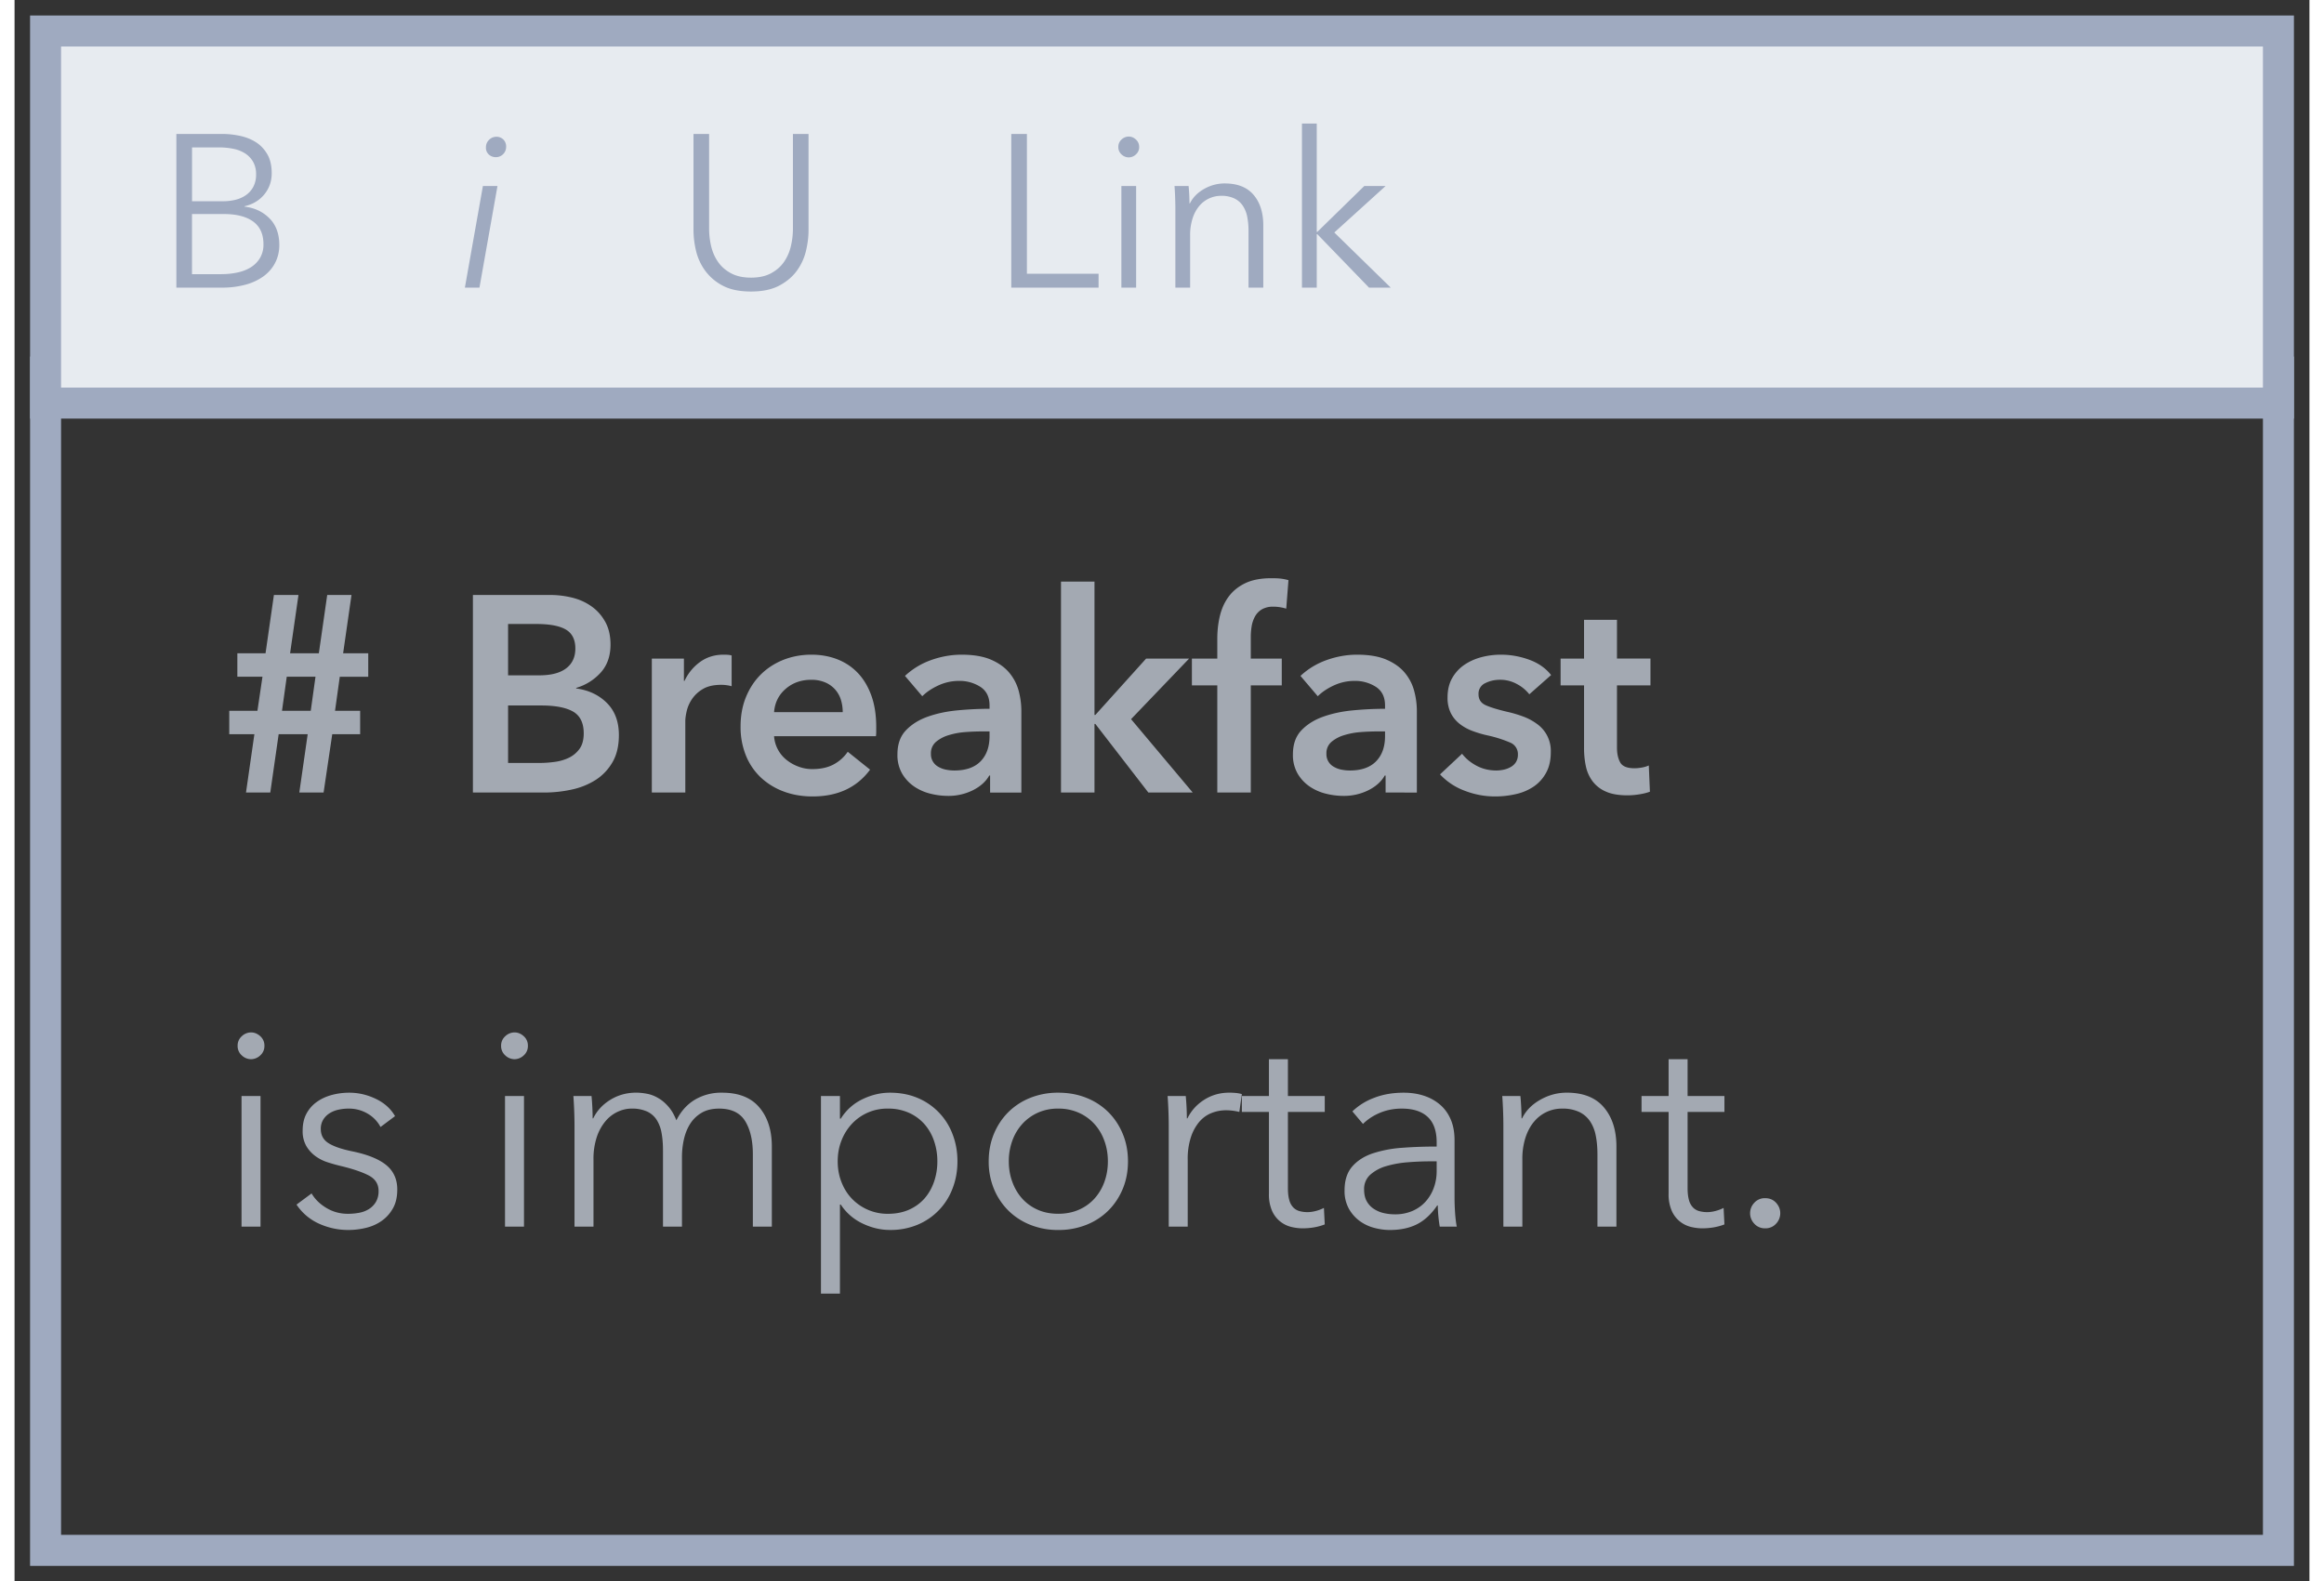 <svg width="72" height="49" viewBox="-1 -1 74 51" xmlns="http://www.w3.org/2000/svg">
  <rect x="-1" y="-1" width="74" height="51" fill="#333333" stroke="none"/>
  <g fill="none" fill-rule="evenodd">
    <g>
      <g>
        <path stroke="#9FAAC0" d="M0 11h72v38H0z" />
        <path stroke="#9FAAC0" fill="#E7EBF0" d="M0 12h72V0H0z" />
        <path
          d="M6.733 22.679h-.81v-.756h.909l.162-1.098h-.81v-.756h.909l.27-1.881h.792l-.27 1.88h.927l.27-1.88h.783l-.27 1.88h.81v.757h-.918l-.153 1.098h.81v.756h-.9l-.279 1.88h-.783l.27-1.88h-.936l-.27 1.88h-.783l.27-1.88zm1.044-1.854l-.153 1.098h.927l.153-1.098h-.927zm6.003-2.637h2.484c.24 0 .477.028.711.085.234.057.442.15.625.28.184.128.332.295.446.499.114.204.171.45.171.738 0 .36-.102.657-.306.89a1.702 1.702 0 0 1-.801.505v.018c.402.054.732.21.99.468s.387.603.387 1.035c0 .348-.069.64-.207.877-.138.237-.32.428-.545.572a2.341 2.341 0 0 1-.773.31 4.178 4.178 0 0 1-.887.095H13.78v-6.372zm1.134 2.592h1.008c.378 0 .666-.075.864-.225.198-.15.297-.363.297-.64 0-.287-.102-.491-.306-.611-.204-.12-.522-.18-.954-.18h-.909v1.656zm0 2.826h1.017c.144 0 .3-.01.468-.032.168-.02.322-.064.463-.13a.909.909 0 0 0 .352-.288c.093-.126.139-.294.139-.504 0-.336-.114-.57-.342-.702-.228-.132-.573-.198-1.035-.198h-1.062v1.854zm4.635-3.366h1.035v.72h.018c.12-.252.288-.456.504-.612.216-.156.468-.234.756-.234.042 0 .087.001.135.004.048.003.09.01.126.023v.99a1.271 1.271 0 0 0-.333-.045c-.246 0-.444.045-.594.135a1.08 1.08 0 0 0-.351.324 1.16 1.16 0 0 0-.171.387c-.03.132-.045.237-.045.315v2.313h-1.08v-4.32zm6.156 1.728c0-.138-.02-.27-.058-.396a.906.906 0 0 0-.185-.333.9.9 0 0 0-.32-.23 1.117 1.117 0 0 0-.454-.085c-.324 0-.598.097-.823.292-.226.195-.35.446-.374.752h2.214zm1.08.486v.144c0 .048-.003.096-.009.144h-3.285a1.07 1.07 0 0 0 .396.76c.114.093.243.167.387.22.144.055.294.082.45.082.27 0 .498-.05.684-.149.186-.099.339-.235.459-.41l.72.577c-.426.576-1.044.864-1.854.864-.336 0-.645-.053-.927-.158a2.188 2.188 0 0 1-.733-.445 2.008 2.008 0 0 1-.486-.707 2.435 2.435 0 0 1-.176-.95c0-.347.058-.664.175-.949.118-.285.278-.528.482-.729.204-.2.445-.357.724-.468.28-.11.581-.166.905-.166.3 0 .577.05.832.148.256.1.476.246.662.441.186.195.331.438.437.73.105.29.157.63.157 1.02zm3.672 1.557h-.027c-.108.192-.282.35-.522.472a1.77 1.77 0 0 1-.819.185 2.35 2.35 0 0 1-.544-.068 1.62 1.62 0 0 1-.523-.225 1.308 1.308 0 0 1-.395-.414 1.192 1.192 0 0 1-.158-.634c0-.324.091-.582.274-.774.184-.192.419-.34.707-.441.288-.102.607-.17.959-.203.35-.033.694-.05 1.03-.05v-.107c0-.27-.097-.47-.293-.599a1.235 1.235 0 0 0-.697-.193c-.228 0-.447.048-.657.144-.21.096-.384.213-.522.35l-.558-.656c.246-.228.53-.4.85-.513.322-.114.647-.171.977-.171.384 0 .7.054.95.162.249.108.445.249.589.423.144.174.244.369.302.585.057.216.085.432.085.648v2.628h-1.008v-.55zm-.018-1.422h-.243a7.06 7.06 0 0 0-.549.022 2.384 2.384 0 0 0-.531.1 1.134 1.134 0 0 0-.405.215.478.478 0 0 0-.162.383.46.46 0 0 0 .243.423.783.783 0 0 0 .243.09c.09.018.18.027.27.027.372 0 .654-.1.846-.297.192-.198.288-.468.288-.81v-.153zm2.304-4.833h1.08v4.302h.027l1.638-1.818h1.386l-1.872 1.953 1.989 2.367H35.56l-1.71-2.214h-.027v2.214h-1.08v-6.804zm5.04 3.348h-.819v-.864h.819v-.64c0-.257.028-.505.085-.742.058-.237.153-.445.288-.625.136-.18.314-.323.536-.428.222-.105.501-.157.837-.157.12 0 .22.004.301.013.082.01.164.026.248.05l-.072.918a1.67 1.67 0 0 0-.194-.045 1.287 1.287 0 0 0-.22-.018.705.705 0 0 0-.378.09.61.61 0 0 0-.22.234.998.998 0 0 0-.104.315 2.134 2.134 0 0 0-.027.333v.702h.999v.864h-.999v3.456h-1.08v-3.456zm5.427 2.907h-.027c-.108.192-.282.35-.522.472a1.77 1.77 0 0 1-.819.185 2.35 2.35 0 0 1-.544-.068 1.62 1.62 0 0 1-.523-.225 1.308 1.308 0 0 1-.395-.414 1.192 1.192 0 0 1-.158-.634c0-.324.091-.582.274-.774.184-.192.419-.34.707-.441.288-.102.607-.17.958-.203.352-.033.695-.05 1.031-.05v-.107c0-.27-.097-.47-.292-.599a1.235 1.235 0 0 0-.698-.193c-.228 0-.447.048-.657.144-.21.096-.384.213-.522.35l-.558-.656c.246-.228.53-.4.85-.513.322-.114.647-.171.977-.171.384 0 .7.054.95.162.249.108.445.249.589.423.144.174.244.369.301.585.058.216.086.432.086.648v2.628H43.21v-.55zm-.018-1.422h-.243a7.06 7.06 0 0 0-.549.022 2.384 2.384 0 0 0-.531.1 1.134 1.134 0 0 0-.405.215.478.478 0 0 0-.162.383.46.46 0 0 0 .243.423.783.783 0 0 0 .243.09c.09.018.18.027.27.027.372 0 .654-.1.846-.297.192-.198.288-.468.288-.81v-.153zm4.653-1.197a1.247 1.247 0 0 0-.396-.329 1.115 1.115 0 0 0-.549-.14c-.174 0-.333.037-.477.109a.372.372 0 0 0-.216.36c0 .168.08.286.239.355.159.07.391.14.697.212.162.036.325.084.49.144.166.06.315.14.45.238a1.063 1.063 0 0 1 .454.905c.001.264-.048.487-.148.67a1.262 1.262 0 0 1-.396.446 1.668 1.668 0 0 1-.576.247 2.986 2.986 0 0 1-.679.077c-.336 0-.663-.062-.981-.185a2.074 2.074 0 0 1-.792-.526l.711-.666c.12.156.276.285.468.387.192.102.405.153.639.153.078 0 .157-.01.239-.027a.813.813 0 0 0 .224-.086.466.466 0 0 0 .167-.157.444.444 0 0 0 .063-.243.399.399 0 0 0-.248-.387 3.99 3.99 0 0 0-.742-.234 3.57 3.57 0 0 1-.472-.14 1.542 1.542 0 0 1-.41-.225 1.043 1.043 0 0 1-.288-.346 1.1 1.1 0 0 1-.108-.513c0-.24.05-.447.148-.621.1-.174.23-.317.392-.428.162-.11.345-.193.549-.247.204-.054.414-.081.63-.081.312 0 .616.054.913.162.298.108.533.273.707.495l-.702.62zm1.008-.288v-.864h.756v-1.251h1.062v1.25h1.08v.865h-1.08v2.007c0 .192.034.35.104.477.069.126.223.189.463.189.072 0 .15-.008.234-.023a.943.943 0 0 0 .225-.067l.036.846c-.096.036-.21.064-.342.085a2.408 2.408 0 0 1-.378.032c-.288 0-.522-.04-.702-.122a1.064 1.064 0 0 1-.428-.333 1.233 1.233 0 0 1-.216-.486 2.826 2.826 0 0 1-.058-.59v-2.015h-.756zM6.931 38.56h-.612v-4.212h.612v4.212zm.126-5.832a.4.4 0 0 1-.135.31.435.435 0 0 1-.297.122.435.435 0 0 1-.297-.122.4.4 0 0 1-.135-.31.4.4 0 0 1 .135-.31.435.435 0 0 1 .297-.122c.108 0 .207.04.297.121a.4.4 0 0 1 .135.31zm3.744 2.619a1.075 1.075 0 0 0-.41-.428 1.182 1.182 0 0 0-.625-.166 1.49 1.49 0 0 0-.324.036.881.881 0 0 0-.288.117.636.636 0 0 0-.203.207.561.561 0 0 0-.076.297c0 .198.081.35.243.454.162.105.417.194.765.266.498.102.865.25 1.103.445.237.195.355.458.355.788 0 .24-.046.442-.14.607-.093.165-.214.3-.364.405-.15.105-.32.18-.508.225a2.46 2.46 0 0 1-.572.068 2.28 2.28 0 0 1-.927-.198 1.717 1.717 0 0 1-.738-.621l.486-.36c.108.186.267.342.477.468.21.126.441.189.693.189.132 0 .258-.012.378-.036a.868.868 0 0 0 .315-.126.687.687 0 0 0 .216-.23.68.68 0 0 0 .081-.346c0-.222-.106-.389-.32-.5-.213-.11-.52-.214-.922-.31a5.55 5.55 0 0 1-.4-.113 1.375 1.375 0 0 1-.392-.198 1.077 1.077 0 0 1-.297-.328.96.96 0 0 1-.117-.495c0-.216.042-.4.126-.554.084-.153.196-.279.338-.378.14-.099.301-.172.481-.22.18-.048.366-.072.558-.072.294 0 .579.066.855.198s.483.318.621.558l-.468.35zm4.626 3.213h-.612v-4.212h.612v4.212zm.126-5.832a.4.4 0 0 1-.135.31.435.435 0 0 1-.297.122.435.435 0 0 1-.297-.122.4.4 0 0 1-.135-.31.4.4 0 0 1 .135-.31.435.435 0 0 1 .297-.122c.108 0 .207.04.297.121a.4.4 0 0 1 .135.31zm2.106 2.34c.12-.246.304-.446.553-.599.25-.153.527-.23.833-.23.114 0 .232.013.355.037.124.024.243.07.36.14.118.068.225.16.324.274.1.114.185.26.257.44.144-.287.34-.508.59-.66a1.66 1.66 0 0 1 .886-.23c.534 0 .934.159 1.201.477.268.318.401.738.401 1.26v2.583h-.612v-2.331c0-.444-.082-.801-.247-1.071-.166-.27-.446-.405-.842-.405-.222 0-.41.045-.563.135-.153.09-.275.208-.369.355-.093.147-.16.314-.202.5a2.607 2.607 0 0 0-.063.576v2.24h-.612v-2.456c0-.204-.015-.39-.045-.558a1.164 1.164 0 0 0-.158-.428.737.737 0 0 0-.31-.27 1.171 1.171 0 0 0-.504-.094c-.144 0-.29.033-.436.099a1.143 1.143 0 0 0-.396.301 1.553 1.553 0 0 0-.284.513 2.236 2.236 0 0 0-.108.734v2.16h-.612v-3.285a13.766 13.766 0 0 0-.036-.927h.585a8.148 8.148 0 0 1 .036.72h.018zm7.956 5.652h-.612v-6.372h.612v.729h.027c.174-.276.406-.485.698-.626.29-.14.586-.211.886-.211.33 0 .628.057.896.17a2.04 2.04 0 0 1 1.125 1.17c.105.27.157.562.157.874 0 .312-.052.603-.157.873a2.04 2.04 0 0 1-1.125 1.17 2.259 2.259 0 0 1-.896.17c-.3 0-.595-.07-.886-.21a1.713 1.713 0 0 1-.698-.608h-.027v2.87zm3.141-4.266a2 2 0 0 0-.108-.662 1.601 1.601 0 0 0-.31-.54 1.464 1.464 0 0 0-.5-.364 1.614 1.614 0 0 0-.675-.135 1.555 1.555 0 0 0-1.161.49 1.663 1.663 0 0 0-.337.54c-.082.207-.122.43-.122.67 0 .24.04.464.122.671.08.207.193.386.337.536a1.588 1.588 0 0 0 1.161.486c.252 0 .477-.044.675-.13.198-.088.364-.208.5-.36.135-.154.238-.334.31-.54a2 2 0 0 0 .108-.662zm6.147 0c0 .318-.055.612-.166.882-.112.27-.266.504-.464.702a2.1 2.1 0 0 1-.711.463 2.415 2.415 0 0 1-.909.167 2.39 2.39 0 0 1-.9-.167 2.1 2.1 0 0 1-.711-.463 2.122 2.122 0 0 1-.464-.702 2.297 2.297 0 0 1-.166-.882c0-.318.055-.612.166-.882.112-.27.266-.504.464-.702a2.1 2.1 0 0 1 .711-.464 2.39 2.39 0 0 1 .9-.166c.33 0 .633.055.909.166a2.1 2.1 0 0 1 .711.464c.198.198.352.432.463.702.112.27.167.564.167.882zm-.648 0c0-.234-.037-.455-.113-.662a1.62 1.62 0 0 0-.319-.54 1.512 1.512 0 0 0-.504-.364 1.592 1.592 0 0 0-.666-.135 1.56 1.56 0 0 0-.662.135c-.195.09-.361.211-.499.364a1.62 1.62 0 0 0-.32.54 1.927 1.927 0 0 0-.112.662c0 .234.037.454.113.661.075.207.181.387.319.54.138.153.304.273.5.36.195.087.415.13.661.13.246 0 .468-.043.666-.13a1.46 1.46 0 0 0 .504-.36 1.62 1.62 0 0 0 .32-.54c.075-.207.112-.427.112-.661zm1.962-1.18a13.766 13.766 0 0 0-.036-.926h.585a8.148 8.148 0 0 1 .036.72h.018c.12-.246.3-.446.54-.599.24-.153.51-.23.81-.23.078 0 .148.004.212.01.063.006.127.018.193.036l-.081.576a1.78 1.78 0 0 0-.432-.054c-.162 0-.318.03-.468.09-.15.06-.28.154-.392.283a1.494 1.494 0 0 0-.27.495 2.242 2.242 0 0 0-.103.725v2.16h-.612v-3.285zm5.031-.413H40.06v2.457c0 .156.015.285.045.387a.55.55 0 0 0 .13.238.445.445 0 0 0 .203.117.966.966 0 0 0 .252.032c.084 0 .172-.012.266-.036.093-.024.181-.057.265-.1l.027.532c-.108.042-.22.073-.337.094a2.169 2.169 0 0 1-.383.032c-.114 0-.234-.015-.36-.045a.91.91 0 0 1-.617-.513 1.32 1.32 0 0 1-.103-.567V34.86h-.873v-.513h.873V33.16h.612v1.188h1.188v.513zm3.609.98c0-.365-.096-.638-.288-.818-.192-.18-.471-.27-.837-.27-.252 0-.486.045-.702.135-.216.09-.399.21-.549.36l-.342-.405a2.02 2.02 0 0 1 .688-.432c.286-.114.608-.171.968-.171.228 0 .441.031.639.094s.372.158.522.284c.15.126.267.285.351.477.084.192.126.417.126.675v1.845c0 .162.006.33.018.504.012.174.03.32.054.44h-.549a4.5 4.5 0 0 1-.063-.683h-.018c-.192.282-.41.484-.653.607-.243.123-.535.185-.877.185-.162 0-.328-.023-.5-.068a1.398 1.398 0 0 1-.468-.22 1.246 1.246 0 0 1-.35-.396 1.176 1.176 0 0 1-.14-.594c0-.324.082-.58.248-.77.165-.189.385-.33.661-.423a3.9 3.9 0 0 1 .95-.18c.357-.027.727-.04 1.111-.04v-.135zm-.18.613c-.252 0-.505.01-.76.031a3.317 3.317 0 0 0-.694.126 1.31 1.31 0 0 0-.508.275.614.614 0 0 0-.198.477c0 .15.028.276.085.378a.7.7 0 0 0 .23.247.978.978 0 0 0 .32.135c.117.027.235.04.355.04a1.4 1.4 0 0 0 .576-.112c.168-.075.309-.177.423-.306.114-.129.201-.277.261-.445.06-.168.09-.345.09-.531v-.315h-.18zm2.88-2.106a8.148 8.148 0 0 1 .036.72h.018c.12-.246.315-.446.585-.599.27-.153.555-.23.855-.23.534 0 .934.16 1.201.478.268.318.401.738.401 1.26v2.583h-.612v-2.331c0-.222-.018-.423-.054-.603a1.262 1.262 0 0 0-.184-.464.882.882 0 0 0-.351-.301 1.255 1.255 0 0 0-.554-.108 1.16 1.16 0 0 0-.882.4c-.12.135-.216.306-.288.513a2.236 2.236 0 0 0-.108.734v2.16h-.612v-3.285a13.766 13.766 0 0 0-.036-.927h.585zm6.579.513h-1.188v2.457c0 .156.015.285.045.387a.55.55 0 0 0 .13.238.445.445 0 0 0 .203.117.966.966 0 0 0 .252.032c.084 0 .172-.012.265-.036.094-.024.182-.057.266-.1l.027.532c-.108.042-.22.073-.338.094a2.169 2.169 0 0 1-.382.032c-.114 0-.234-.015-.36-.045a.91.91 0 0 1-.616-.513 1.32 1.32 0 0 1-.104-.567V34.86h-.873v-.513h.873V33.16h.612v1.188h1.188v.513zm1.8 3.267a.488.488 0 0 1-.135.337.452.452 0 0 1-.351.149.452.452 0 0 1-.351-.149.488.488 0 0 1 0-.675.452.452 0 0 1 .351-.148c.144 0 .261.05.351.148.09.1.135.212.135.338z"
          fill="#A3A9B2"
        />
        <path
          d="M4.218 3.32h1.478c.186 0 .375.02.567.06.19.04.362.107.514.203.152.095.275.225.371.388.096.163.144.369.144.616 0 .261-.08.489-.239.683-.158.193-.37.32-.636.381v.014c.322.037.589.162.801.375.212.212.319.5.319.864 0 .205-.044.393-.13.564-.086.17-.209.314-.367.434a1.768 1.768 0 0 1-.582.276 2.802 2.802 0 0 1-.77.098h-1.47V3.32zm.505 2.17h1.014c.122 0 .244-.014.368-.042.124-.028.237-.076.34-.144a.767.767 0 0 0 .248-.269.832.832 0 0 0 .095-.413.796.796 0 0 0-.095-.402.784.784 0 0 0-.255-.27 1.097 1.097 0 0 0-.378-.15 2.248 2.248 0 0 0-.462-.046h-.875V5.49zm0 2.352h.938c.182 0 .355-.017.521-.052.166-.036.31-.091.434-.168a.895.895 0 0 0 .298-.301.844.844 0 0 0 .112-.445c0-.327-.111-.57-.333-.732-.222-.16-.535-.241-.941-.241h-1.03v1.939zm9.268.434h-.47L14.102 5h.47l-.581 3.276zm.86-4.543a.33.33 0 0 1-.329.336.33.33 0 0 1-.227-.084.293.293 0 0 1-.095-.231c0-.098.034-.18.102-.245a.328.328 0 0 1 .235-.098.31.31 0 0 1 .223.087.31.31 0 0 1 .091.235zm7.896 4.669c-.373 0-.678-.064-.916-.192a1.636 1.636 0 0 1-.567-.487 1.789 1.789 0 0 1-.291-.64 2.897 2.897 0 0 1-.08-.655V3.32h.503v3.052c0 .2.024.395.07.585.047.189.123.356.228.503.105.148.244.266.416.357.173.092.385.137.637.137.253 0 .465-.045.637-.136.173-.092.312-.21.417-.357a1.46 1.46 0 0 0 .228-.505 2.43 2.43 0 0 0 .07-.584V3.32h.503v3.108c0 .205-.026.423-.08.654-.054.232-.15.445-.29.641-.14.196-.33.358-.571.487-.24.128-.545.192-.914.192zm8.898-.574h2.31v.448H31.14V3.32h.504v4.508zm3.52.448h-.475V5h.476v3.276zm.099-4.536a.31.31 0 0 1-.106.241.338.338 0 0 1-.23.095.338.338 0 0 1-.231-.094.31.31 0 0 1-.105-.242.31.31 0 0 1 .105-.242.338.338 0 0 1 .23-.094c.085 0 .161.031.231.095a.31.31 0 0 1 .105.241zM36.858 5a6.338 6.338 0 0 1 .028.56h.014c.094-.191.245-.346.455-.465.21-.12.432-.179.666-.179.415 0 .726.124.934.371.208.247.311.574.311.98v2.009h-.476V6.463a2.4 2.4 0 0 0-.041-.469.982.982 0 0 0-.144-.36.686.686 0 0 0-.273-.235.976.976 0 0 0-.43-.084.919.919 0 0 0-.686.311 1.172 1.172 0 0 0-.224.4 1.74 1.74 0 0 0-.085.57v1.68h-.476V5.721A10.706 10.706 0 0 0 36.404 5h.455zm4.13 1.477h.022L42.522 5h.687l-1.653 1.498 1.82 1.778h-.7L41.01 6.554h-.02v1.722h-.477V2.984h.477v3.493z"
          fill="#9FAAC0"
        />
      </g>
    </g>
  </g>
</svg>
